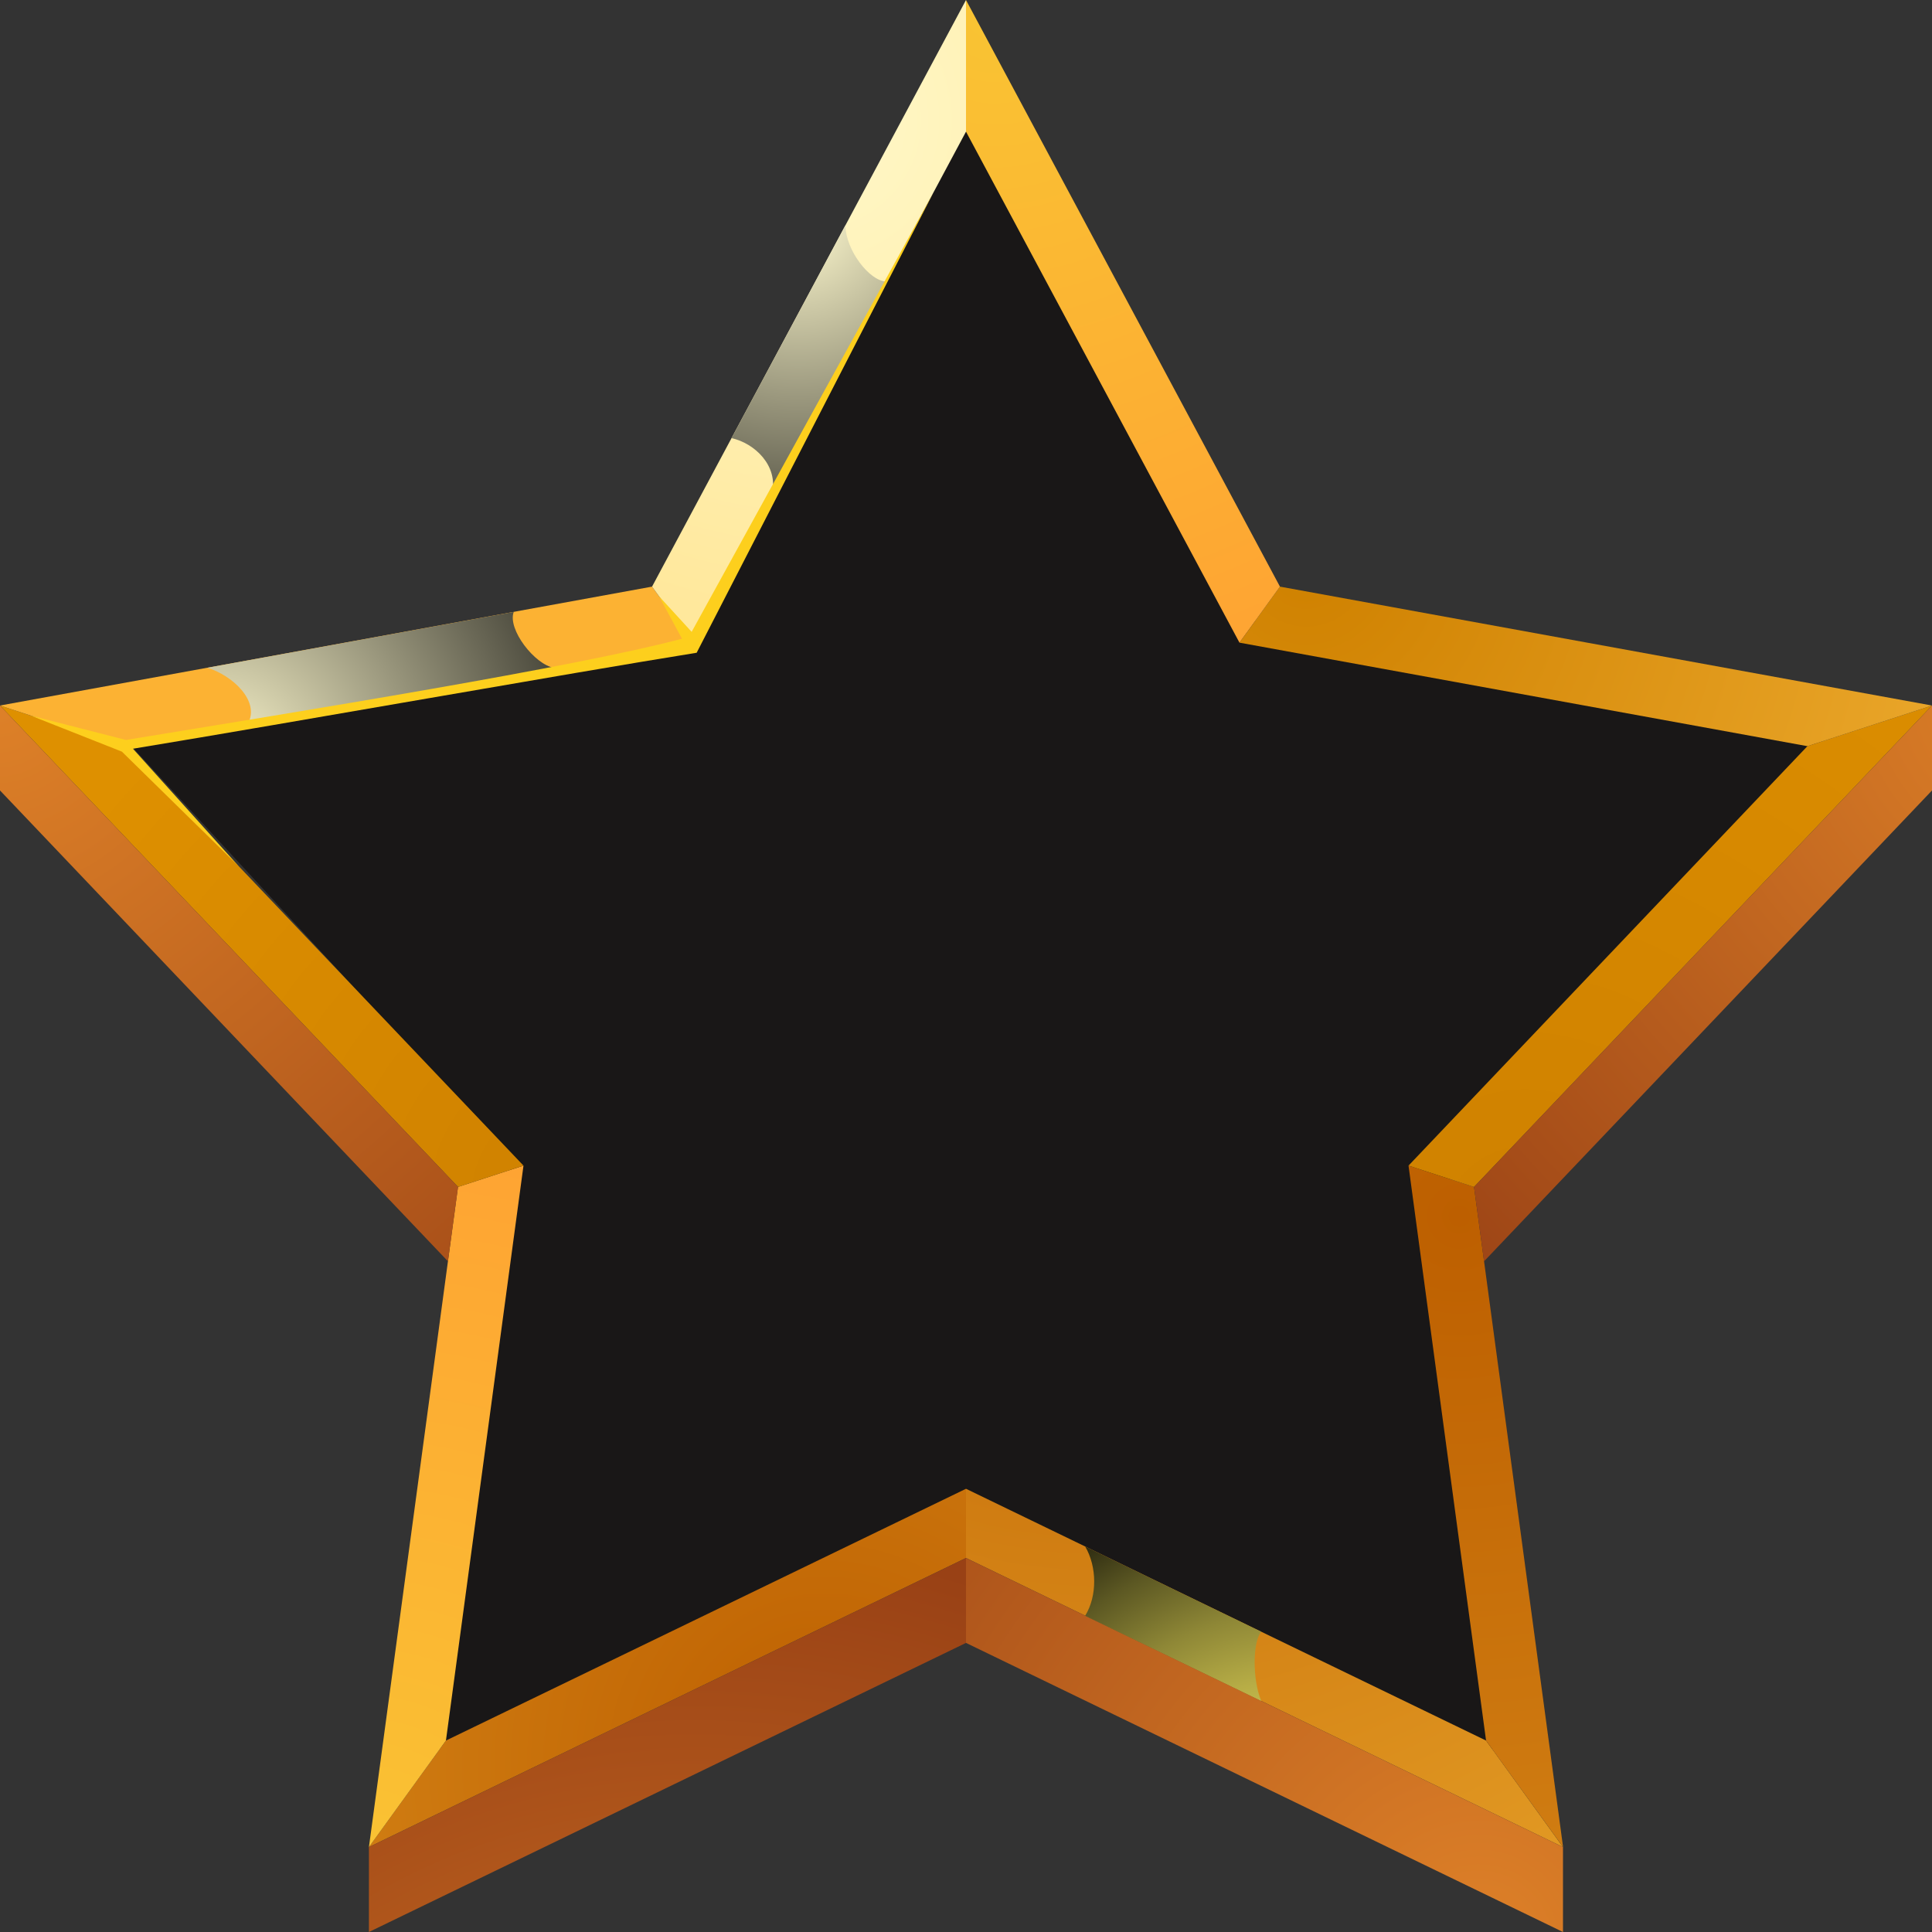 <svg width="22" height="22" viewBox="0 0 22 22" fill="none" xmlns="http://www.w3.org/2000/svg">
<rect x="0" y="0" width="22" height="22" fill="#333333" stroke="none"/>
<path d="M11 1L14 7L21 8.5L16.5 13.18L17 20L11 17L5 20L5.817 13.18L1.5 8.5L6.5 7.5L8 7L9 4.5L11 1Z" fill="#191717"/>
<path fill-rule="evenodd" clip-rule="evenodd" d="M11 17.741V16.953L5.078 19.82L4.201 21.033L11 17.741Z" fill="url(#paint0_radial_19_3732)"/>
<path fill-rule="evenodd" clip-rule="evenodd" d="M5.078 19.82L5.961 13.273L5.215 13.516L4.201 21.033L5.078 19.82Z" fill="url(#paint1_radial_19_3732)"/>
<path fill-rule="evenodd" clip-rule="evenodd" d="M0 8.034L5.216 13.516L5.961 13.273L1.419 8.497L0 8.034Z" fill="url(#paint2_radial_19_3732)"/>
<path fill-rule="evenodd" clip-rule="evenodd" d="M1.419 8.497L7.886 7.318L7.425 6.68L0 8.034L1.419 8.497Z" fill="#FCB233"/>
<path fill-rule="evenodd" clip-rule="evenodd" d="M11 0L7.425 6.68L7.886 7.318L11 1.499V0Z" fill="url(#paint3_radial_19_3732)"/>
<path fill-rule="evenodd" clip-rule="evenodd" d="M11 17.741V16.953L16.922 19.82L17.798 21.033L11 17.741Z" fill="url(#paint4_radial_19_3732)"/>
<path fill-rule="evenodd" clip-rule="evenodd" d="M16.922 19.82L16.039 13.273L16.785 13.516L17.799 21.033L16.922 19.82Z" fill="url(#paint5_radial_19_3732)"/>
<path fill-rule="evenodd" clip-rule="evenodd" d="M22 8.034L16.785 13.516L16.039 13.273L20.581 8.497L22 8.034Z" fill="url(#paint6_radial_19_3732)"/>
<path fill-rule="evenodd" clip-rule="evenodd" d="M20.582 8.497L14.114 7.318L14.575 6.68L22 8.034L20.582 8.497Z" fill="url(#paint7_radial_19_3732)"/>
<path fill-rule="evenodd" clip-rule="evenodd" d="M11 0L14.575 6.68L14.114 7.318L11 1.499V0Z" fill="url(#paint8_radial_19_3732)"/>
<path fill-rule="evenodd" clip-rule="evenodd" d="M4.201 22L11 18.708V17.741L4.201 21.033V22Z" fill="url(#paint9_radial_19_3732)"/>
<path fill-rule="evenodd" clip-rule="evenodd" d="M11 18.708L17.798 22V21.033L11 17.741V18.708Z" fill="url(#paint10_radial_19_3732)"/>
<path fill-rule="evenodd" clip-rule="evenodd" d="M5.101 14.363L5.216 13.516L0 8.034V9.001L5.101 14.363Z" fill="url(#paint11_radial_19_3732)"/>
<path fill-rule="evenodd" clip-rule="evenodd" d="M22 8.034L16.785 13.516L16.899 14.363L22 9.001V8.034Z" fill="url(#paint12_radial_19_3732)"/>
<path style="mix-blend-mode:screen" fill-rule="evenodd" clip-rule="evenodd" d="M9.626 2.567L8.33 4.989C8.59 5.046 8.866 5.3 8.791 5.627L10.087 3.205C9.901 3.197 9.633 2.854 9.626 2.567V2.567Z" fill="url(#paint13_radial_19_3732)"/>
<path style="mix-blend-mode:screen" fill-rule="evenodd" clip-rule="evenodd" d="M2.822 8.242L6.311 7.605C6.088 7.569 5.776 7.164 5.85 6.968L2.361 7.604C2.645 7.689 2.966 7.984 2.822 8.242V8.242Z" fill="url(#paint14_radial_19_3732)"/>
<path fill-rule="evenodd" clip-rule="evenodd" d="M2.716 9.862L1.388 8.559L0.351 8.149L1.435 8.426C3.46 8.094 6.562 7.595 7.766 7.273L7.504 6.789L7.876 7.195L10.627 2.197L7.933 7.433C6.427 7.675 3.405 8.214 1.514 8.526L2.716 9.862H2.716Z" fill="#FDCF1D"/>
<path style="mix-blend-mode:screen" fill-rule="evenodd" clip-rule="evenodd" d="M14.362 19.369C14.26 19.127 14.264 18.692 14.362 18.581C13.694 18.257 13.026 17.934 12.357 17.61C12.492 17.84 12.496 18.173 12.357 18.399C13.026 18.722 13.694 19.046 14.362 19.369Z" fill="url(#paint15_radial_19_3732)"/>
<defs>
<radialGradient id="paint0_radial_19_3732" cx="0" cy="0" r="1" gradientUnits="userSpaceOnUse" gradientTransform="translate(9.412 20.106) scale(13.524 13.595)">
<stop stop-color="#BD5F00"/>
<stop offset="1" stop-color="#EBA82C"/>
</radialGradient>
<radialGradient id="paint1_radial_19_3732" cx="0" cy="0" r="1" gradientUnits="userSpaceOnUse" gradientTransform="translate(4.075 21.553) scale(9.753 9.804)">
<stop stop-color="#F9C433"/>
<stop offset="1" stop-color="#FF9F33"/>
</radialGradient>
<radialGradient id="paint2_radial_19_3732" cx="0" cy="0" r="1" gradientUnits="userSpaceOnUse" gradientTransform="translate(6.553 13.658) scale(7.117 7.155)">
<stop stop-color="#CF8100"/>
<stop offset="1" stop-color="#DE9000"/>
</radialGradient>
<radialGradient id="paint3_radial_19_3732" cx="0" cy="0" r="1" gradientUnits="userSpaceOnUse" gradientTransform="translate(9.251 1.37) scale(5.661 5.691)">
<stop stop-color="#FFF8C9"/>
<stop offset="1" stop-color="#FFE89C"/>
</radialGradient>
<radialGradient id="paint4_radial_19_3732" cx="0" cy="0" r="1" gradientUnits="userSpaceOnUse" gradientTransform="translate(12.537 11.861) scale(13.432 13.503)">
<stop stop-color="#BD5F00"/>
<stop offset="1" stop-color="#EBA82C"/>
</radialGradient>
<radialGradient id="paint5_radial_19_3732" cx="0" cy="0" r="1" gradientUnits="userSpaceOnUse" gradientTransform="translate(16.617 13.815) scale(18.113 18.208)">
<stop stop-color="#BD5F00"/>
<stop offset="1" stop-color="#EBA82C"/>
</radialGradient>
<radialGradient id="paint6_radial_19_3732" cx="0" cy="0" r="1" gradientUnits="userSpaceOnUse" gradientTransform="translate(17.359 14.012) scale(9.664 9.715)">
<stop stop-color="#CF8100"/>
<stop offset="1" stop-color="#DE9000"/>
</radialGradient>
<radialGradient id="paint7_radial_19_3732" cx="0" cy="0" r="1" gradientUnits="userSpaceOnUse" gradientTransform="translate(14.887 6.426) scale(7.873 7.915)">
<stop stop-color="#CF8100"/>
<stop offset="1" stop-color="#EBA82C"/>
</radialGradient>
<radialGradient id="paint8_radial_19_3732" cx="0" cy="0" r="1" gradientUnits="userSpaceOnUse" gradientTransform="translate(11.328 0.068) scale(8.997 9.044)">
<stop stop-color="#F9C433"/>
<stop offset="1" stop-color="#FF9F33"/>
</radialGradient>
<radialGradient id="paint9_radial_19_3732" cx="0" cy="0" r="1" gradientUnits="userSpaceOnUse" gradientTransform="translate(7.921 28.129) scale(10.558 10.614)">
<stop stop-color="#DE8128"/>
<stop offset="1" stop-color="#994115"/>
</radialGradient>
<radialGradient id="paint10_radial_19_3732" cx="0" cy="0" r="1" gradientUnits="userSpaceOnUse" gradientTransform="translate(16.844 22.167) scale(10.715 10.771)">
<stop stop-color="#DE8128"/>
<stop offset="1" stop-color="#994115"/>
</radialGradient>
<radialGradient id="paint11_radial_19_3732" cx="0" cy="0" r="1" gradientUnits="userSpaceOnUse" gradientTransform="translate(-0.039 7.99) scale(10.941 10.999)">
<stop stop-color="#DE8128"/>
<stop offset="1" stop-color="#994115"/>
</radialGradient>
<radialGradient id="paint12_radial_19_3732" cx="0" cy="0" r="1" gradientUnits="userSpaceOnUse" gradientTransform="translate(23.244 7.852) scale(9.813 9.864)">
<stop stop-color="#DE8128"/>
<stop offset="1" stop-color="#994115"/>
</radialGradient>
<radialGradient id="paint13_radial_19_3732" cx="0" cy="0" r="1" gradientUnits="userSpaceOnUse" gradientTransform="translate(9.086 2.497) scale(5.149 5.176)">
<stop stop-color="#FFFACF"/>
<stop offset="1"/>
</radialGradient>
<radialGradient id="paint14_radial_19_3732" cx="0" cy="0" r="1" gradientUnits="userSpaceOnUse" gradientTransform="translate(2.459 8.753) scale(5.652 5.682)">
<stop stop-color="#FFFACF"/>
<stop offset="1"/>
</radialGradient>
<radialGradient id="paint15_radial_19_3732" cx="0" cy="0" r="1" gradientUnits="userSpaceOnUse" gradientTransform="translate(14.933 21.894) scale(5.562 5.591)">
<stop stop-color="#FFF261"/>
<stop offset="0.11" stop-color="#FAEE5F"/>
<stop offset="0.234" stop-color="#EDE15A"/>
<stop offset="0.365" stop-color="#D6CB52"/>
<stop offset="0.5" stop-color="#B7AD46"/>
<stop offset="0.639" stop-color="#8E8736"/>
<stop offset="0.781" stop-color="#5C5823"/>
<stop offset="0.922" stop-color="#23210D"/>
<stop offset="1"/>
</radialGradient>
</defs>
</svg>
